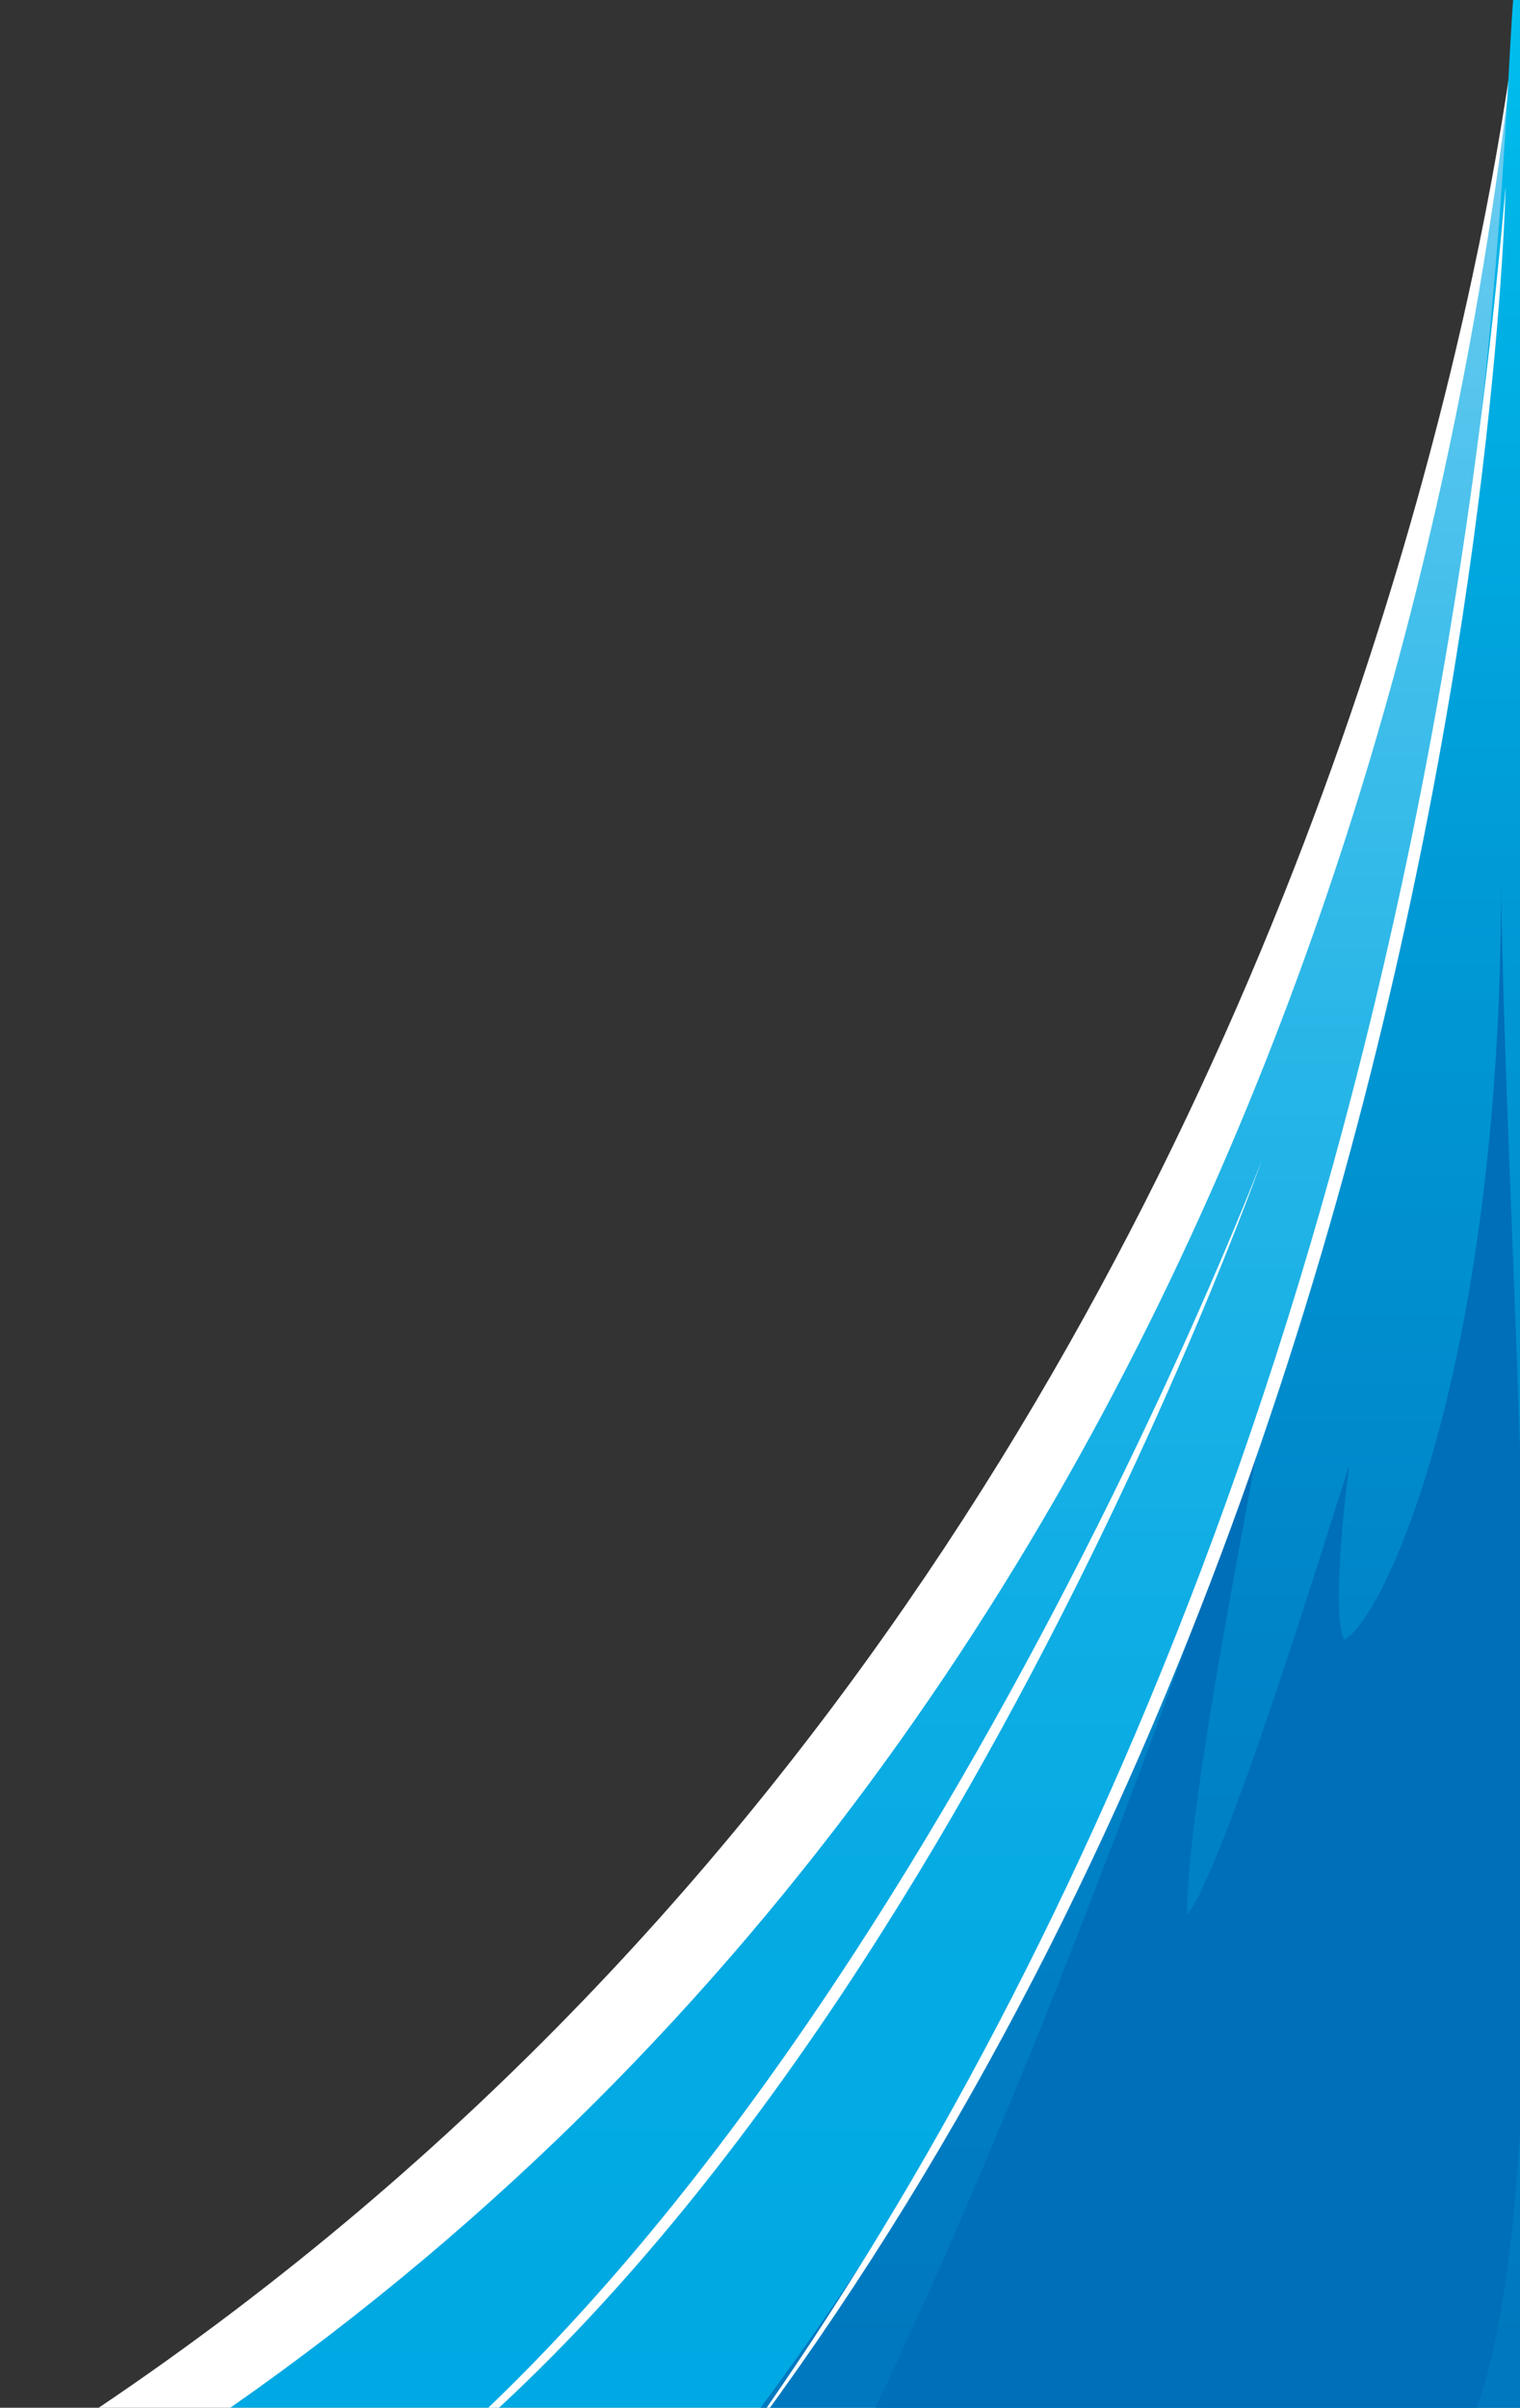 <?xml version="1.0" encoding="UTF-8"?><svg id="Layer_2" xmlns="http://www.w3.org/2000/svg" xmlns:xlink="http://www.w3.org/1999/xlink" viewBox="0 0 224.36 355.35"><rect x="0" y="0" width="224.36" height="355.35" fill="#333333" stroke="none"/><defs><style>.cls-1{fill:url(#linear-gradient-2);}.cls-2{fill:#fff;}.cls-3{clip-path:url(#clippath-2);}.cls-4{clip-path:url(#clippath-1);}.cls-5{fill:#006fb9;}.cls-6{clip-path:url(#clippath);}.cls-7{fill:none;}.cls-8{clip-path:url(#clippath-3);}.cls-9{fill:url(#linear-gradient);}</style><clipPath id="clippath"><rect class="cls-7" width="224.36" height="355.35"/></clipPath><clipPath id="clippath-1"><path class="cls-7" d="m223.34,7.48c-5.48,46.61-29.12,235.97-189.33,347.86h190.35V3.67c-.33,1.23-.67,2.5-1.02,3.82"/></clipPath><linearGradient id="linear-gradient" x1="612.33" y1="575.71" x2="613.33" y2="575.71" gradientTransform="translate(256528.57 273139.8) rotate(-90) scale(445.36 -445.36)" gradientUnits="userSpaceOnUse"><stop offset="0" stop-color="#00a9e3"/><stop offset=".18" stop-color="#00a9e3"/><stop offset=".32" stop-color="#04aae3"/><stop offset=".46" stop-color="#11aee5"/><stop offset=".61" stop-color="#26b5e7"/><stop offset=".76" stop-color="#43bfeb"/><stop offset=".91" stop-color="#69cbf0"/><stop offset="1" stop-color="#83d4f4"/></linearGradient><clipPath id="clippath-2"><path class="cls-7" d="m223.35,0c-2.2,27.02-4.08,211.13-111.09,355.35h112.1V0h-1.01Z"/></clipPath><linearGradient id="linear-gradient-2" x1="612.31" y1="575.74" x2="613.31" y2="575.74" gradientTransform="translate(265613.06 282756.51) rotate(-90) scale(461.05 -461.05)" gradientUnits="userSpaceOnUse"><stop offset="0" stop-color="#0074bd"/><stop offset=".22" stop-color="#0078bf"/><stop offset=".45" stop-color="#0084c8"/><stop offset=".69" stop-color="#0099d6"/><stop offset=".93" stop-color="#00b6e9"/><stop offset="1" stop-color="#00c1f1"/></linearGradient><clipPath id="clippath-3"><rect class="cls-7" width="224.36" height="355.35"/></clipPath></defs><g id="Layer_1-2"><g class="cls-6"><path class="cls-2" d="m224.38-1.75s-25.72,298.99-301.75,404.63c109.27-5.83,199.39-28.31,199.39-28.31l90.33-214.16"/></g><g class="cls-4"><path class="cls-9" d="m223.34,7.48c-5.48,46.61-29.12,235.97-189.33,347.86h190.35V3.67c-.33,1.23-.67,2.5-1.02,3.82"/></g><g class="cls-3"><path class="cls-1" d="m223.35,0c-2.2,27.02-4.08,211.13-111.09,355.35h112.1V0"/></g><g class="cls-8"><path class="cls-5" d="m175.2,282.68c6.22-8.13,23.53-65.71,23.94-66.29.02.01-2.83,20.65-.77,25.63,5.59-2.57,23.22-39.39,23.22-112.1.35,56.33,12.61,210.65-8.07,233.73l-118.25,47.73c36.14-38.18,86.95-188.79,90.29-198.23.18,2.21-10.35,51.97-10.35,69.54"/><path class="cls-2" d="m222.24,27.49s-5.1,255.6-175.92,401.01c-27.85,22.54,148.43-85.33,175.92-401.01"/><path class="cls-2" d="m186.22,171.32s-54.18,153.91-144.1,208.09c86.38-56.15,144.1-208.09,144.1-208.09"/></g></g></svg>
